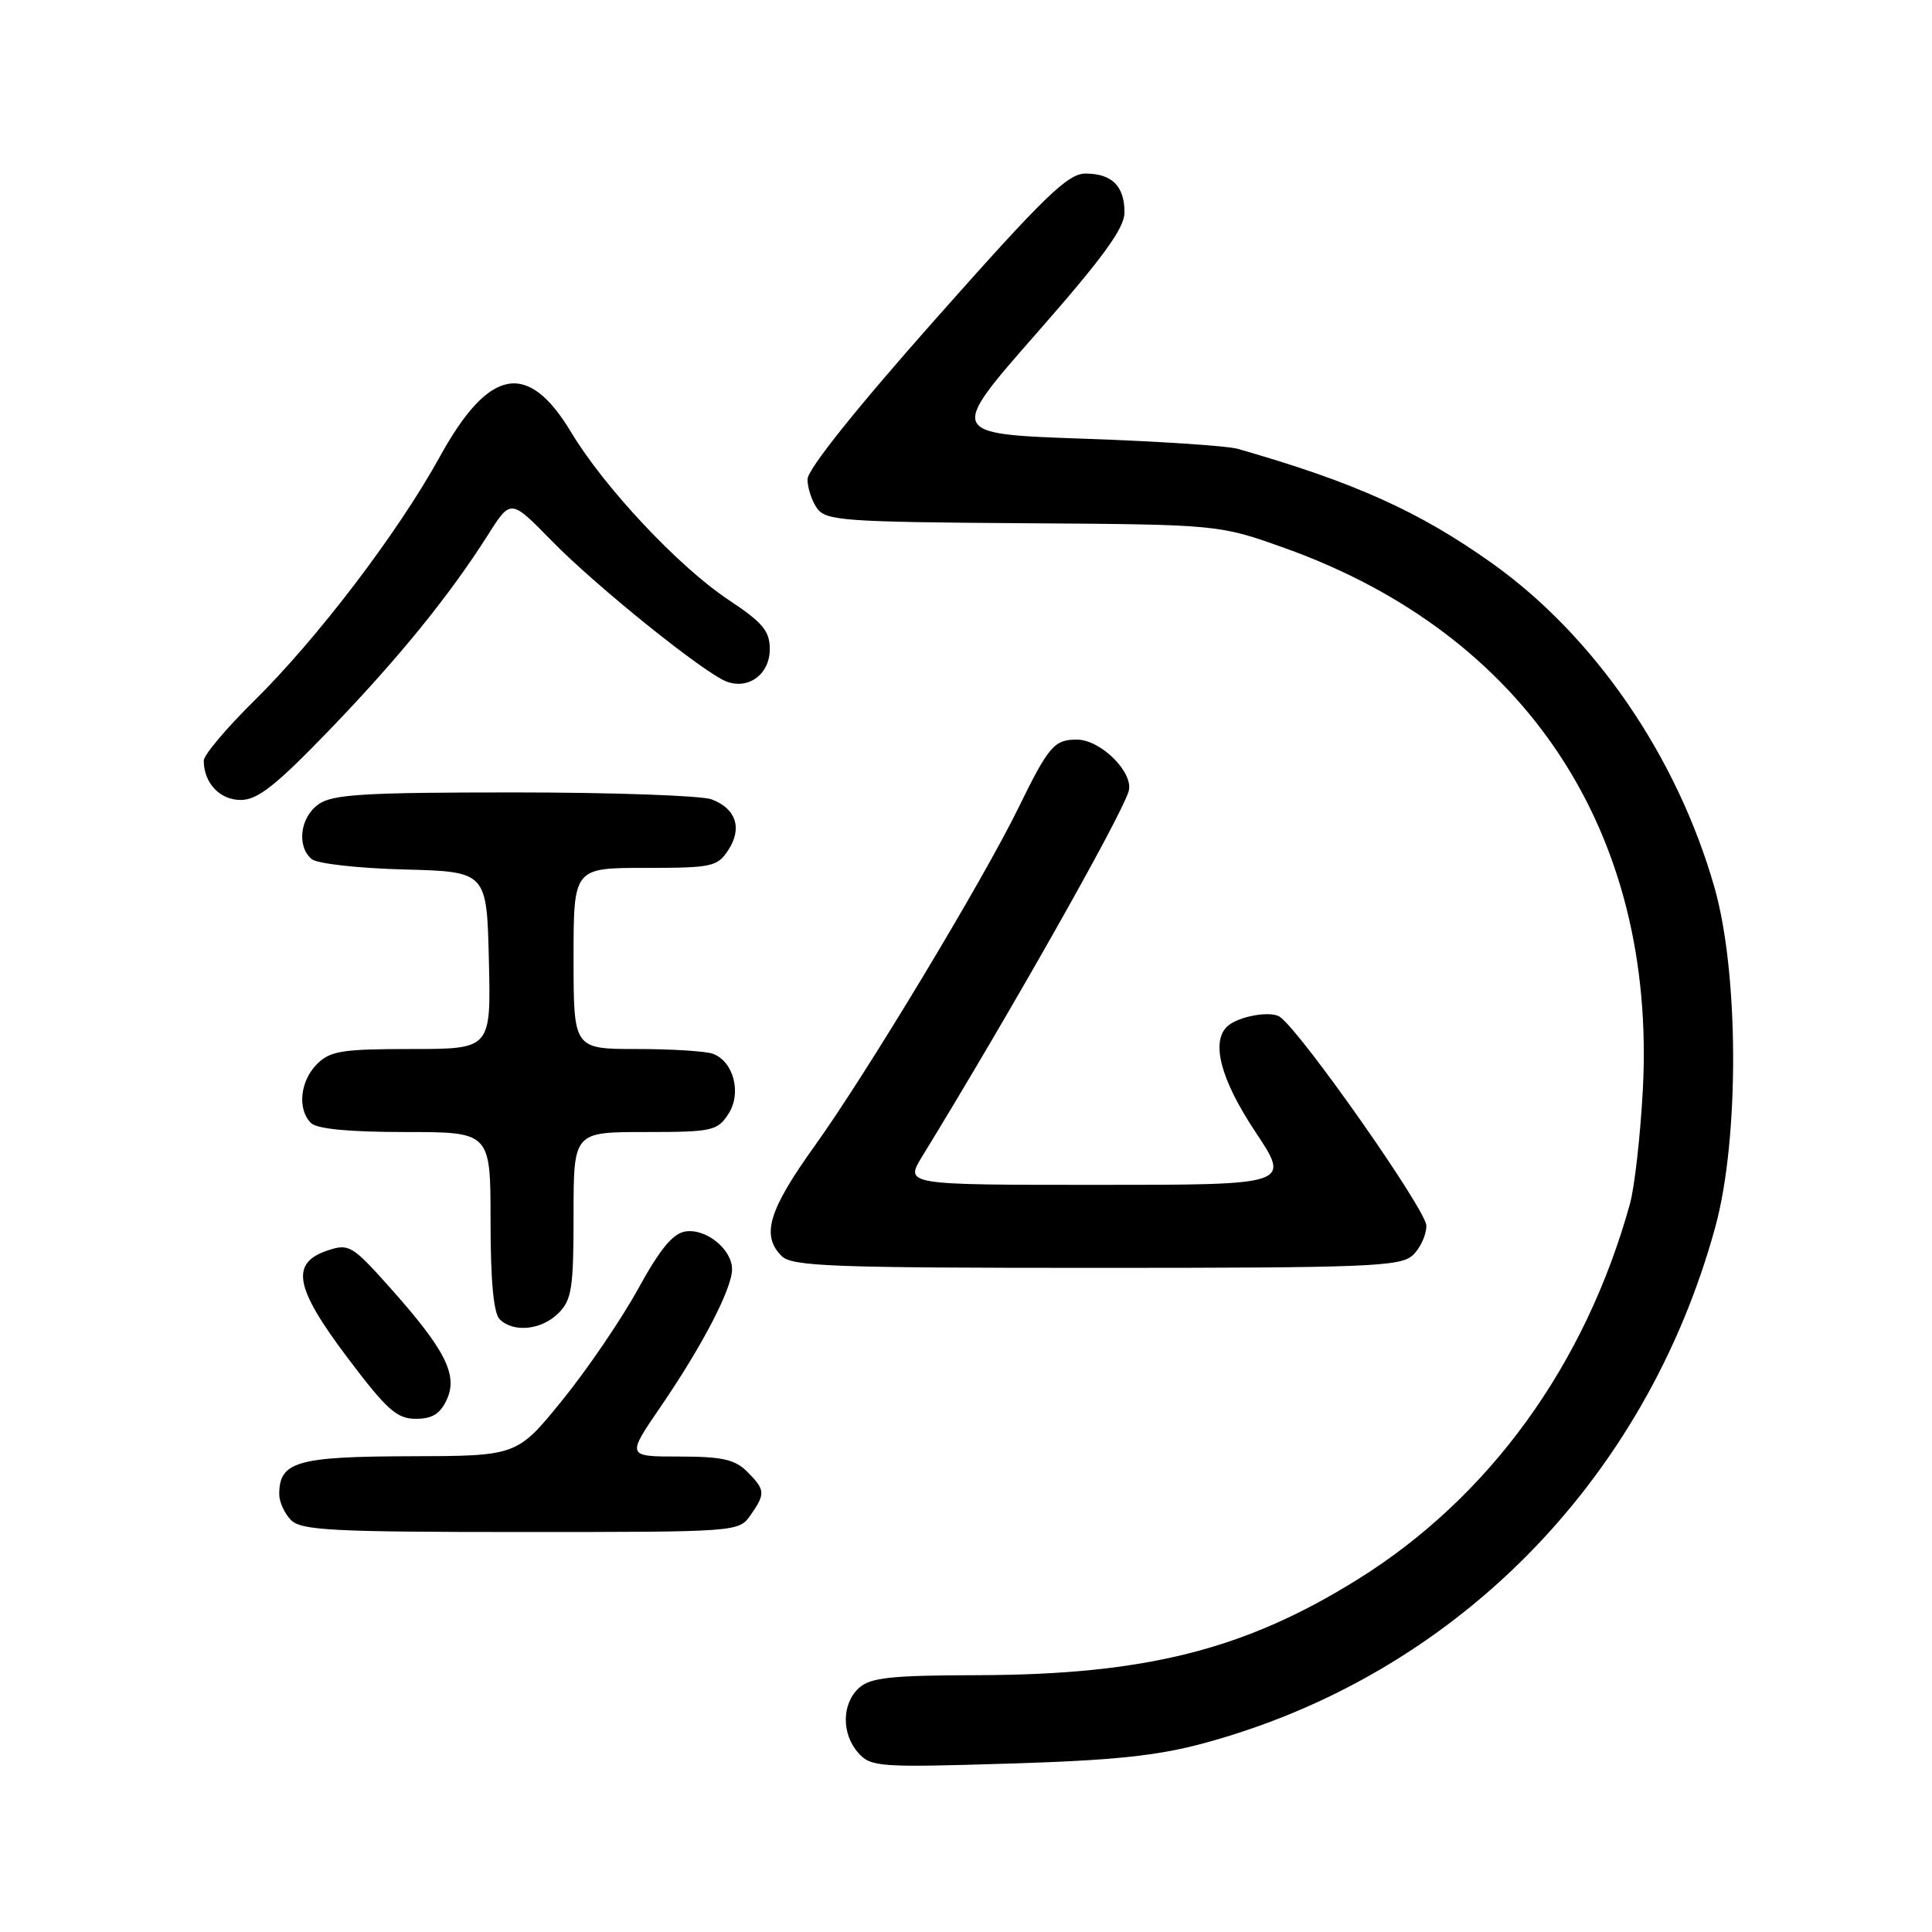 <?xml version="1.0" encoding="UTF-8" standalone="no"?>
<!DOCTYPE svg PUBLIC "-//W3C//DTD SVG 1.1//EN" "http://www.w3.org/Graphics/SVG/1.1/DTD/svg11.dtd" >
<svg xmlns="http://www.w3.org/2000/svg" xmlns:xlink="http://www.w3.org/1999/xlink" version="1.1" viewBox="0 0 256 256">
 <g >
 <path fill="currentColor"
d=" M 159.50 230.99 C 192.60 222.05 218.03 196.39 227.29 162.57 C 230.48 150.91 230.43 128.95 227.17 117.57 C 222.20 100.19 211.24 84.24 197.63 74.58 C 187.96 67.72 179.46 63.90 164.00 59.47 C 162.62 59.08 153.43 58.47 143.57 58.13 C 125.64 57.50 125.64 57.50 137.32 44.20 C 146.17 34.12 149.00 30.24 149.00 28.15 C 149.00 24.65 147.34 23.00 143.83 23.00 C 141.49 23.00 138.41 25.98 124.03 42.20 C 113.45 54.13 107.00 62.20 107.00 63.51 C 107.00 64.67 107.58 66.41 108.29 67.39 C 109.46 68.99 112.00 69.17 135.54 69.33 C 161.50 69.50 161.50 69.50 170.26 72.63 C 202.21 84.07 219.52 110.29 217.68 144.48 C 217.35 150.54 216.59 157.30 215.98 159.50 C 210.07 180.85 197.35 198.41 179.91 209.27 C 164.97 218.59 151.80 221.91 129.58 221.97 C 118.06 221.99 115.34 222.29 113.83 223.65 C 111.52 225.75 111.48 229.76 113.75 232.29 C 115.40 234.13 116.54 234.21 133.50 233.69 C 147.51 233.27 153.27 232.67 159.50 230.99 Z  M 99.44 200.78 C 101.45 197.92 101.41 197.41 99.00 195.00 C 97.38 193.38 95.67 193.00 90.01 193.00 C 83.01 193.00 83.01 193.00 87.57 186.35 C 93.06 178.33 97.00 170.74 97.00 168.19 C 97.00 165.55 93.60 162.78 90.86 163.17 C 89.17 163.41 87.48 165.46 84.51 170.86 C 82.28 174.90 77.77 181.52 74.48 185.57 C 68.50 192.93 68.50 192.93 54.32 192.96 C 39.32 193.00 37.00 193.68 37.00 198.00 C 37.00 199.02 37.71 200.56 38.57 201.43 C 39.93 202.78 44.10 203.00 69.01 203.00 C 97.72 203.00 97.90 202.99 99.44 200.78 Z  M 59.21 185.43 C 60.70 182.17 59.00 178.84 51.66 170.60 C 46.69 165.03 46.23 164.76 43.45 165.68 C 38.44 167.34 39.02 170.58 46.02 179.87 C 51.26 186.82 52.58 188.00 55.10 188.00 C 57.29 188.00 58.34 187.34 59.21 185.43 Z  M 74.00 174.00 C 75.76 172.24 76.00 170.67 76.00 161.00 C 76.00 150.00 76.00 150.00 85.48 150.00 C 94.34 150.00 95.05 149.85 96.50 147.63 C 98.30 144.90 97.24 140.69 94.49 139.64 C 93.58 139.29 89.05 139.00 84.42 139.00 C 76.00 139.00 76.00 139.00 76.00 127.00 C 76.00 115.00 76.00 115.00 85.48 115.00 C 94.33 115.00 95.06 114.85 96.50 112.64 C 98.39 109.76 97.54 107.15 94.30 105.92 C 92.96 105.42 81.20 105.00 68.16 105.00 C 48.31 105.00 44.08 105.25 42.22 106.56 C 39.76 108.28 39.28 112.16 41.31 113.84 C 42.03 114.44 47.54 115.06 53.56 115.21 C 64.50 115.50 64.50 115.50 64.78 127.25 C 65.06 139.00 65.06 139.00 54.53 139.00 C 45.33 139.00 43.75 139.25 42.00 141.00 C 39.76 143.24 39.38 146.98 41.20 148.80 C 41.99 149.59 46.24 150.00 53.70 150.00 C 65.00 150.00 65.00 150.00 65.00 161.80 C 65.00 169.64 65.40 174.00 66.20 174.80 C 68.02 176.62 71.76 176.24 74.00 174.00 Z  M 187.17 166.35 C 188.18 165.43 189.00 163.66 189.00 162.41 C 189.00 160.36 172.40 136.69 169.59 134.74 C 168.35 133.88 163.96 134.69 162.58 136.04 C 160.44 138.13 161.79 143.12 166.34 149.97 C 171.02 157.00 171.02 157.00 145.45 157.00 C 119.89 157.00 119.89 157.00 122.19 153.24 C 133.80 134.30 148.39 108.50 149.54 104.89 C 150.31 102.44 145.89 98.00 142.67 98.00 C 139.69 98.00 138.94 98.88 134.95 107.04 C 130.24 116.68 114.77 142.34 107.97 151.81 C 101.84 160.36 100.83 163.69 103.57 166.43 C 104.95 167.80 110.12 168.00 145.24 168.00 C 181.15 168.00 185.53 167.83 187.17 166.35 Z  M 43.63 96.75 C 52.84 87.19 59.55 78.93 64.70 70.81 C 67.68 66.11 67.68 66.11 73.09 71.65 C 78.97 77.67 93.39 89.27 96.32 90.33 C 99.24 91.39 102.00 89.30 102.00 86.02 C 102.00 83.60 101.07 82.49 96.50 79.46 C 89.94 75.10 80.06 64.58 75.67 57.26 C 69.94 47.73 64.80 48.69 58.29 60.50 C 52.72 70.60 42.07 84.60 33.57 92.97 C 29.96 96.53 27.00 100.05 27.00 100.79 C 27.00 103.74 29.12 106.00 31.89 106.00 C 34.13 106.00 36.52 104.12 43.63 96.75 Z "/>
</g>
</svg>